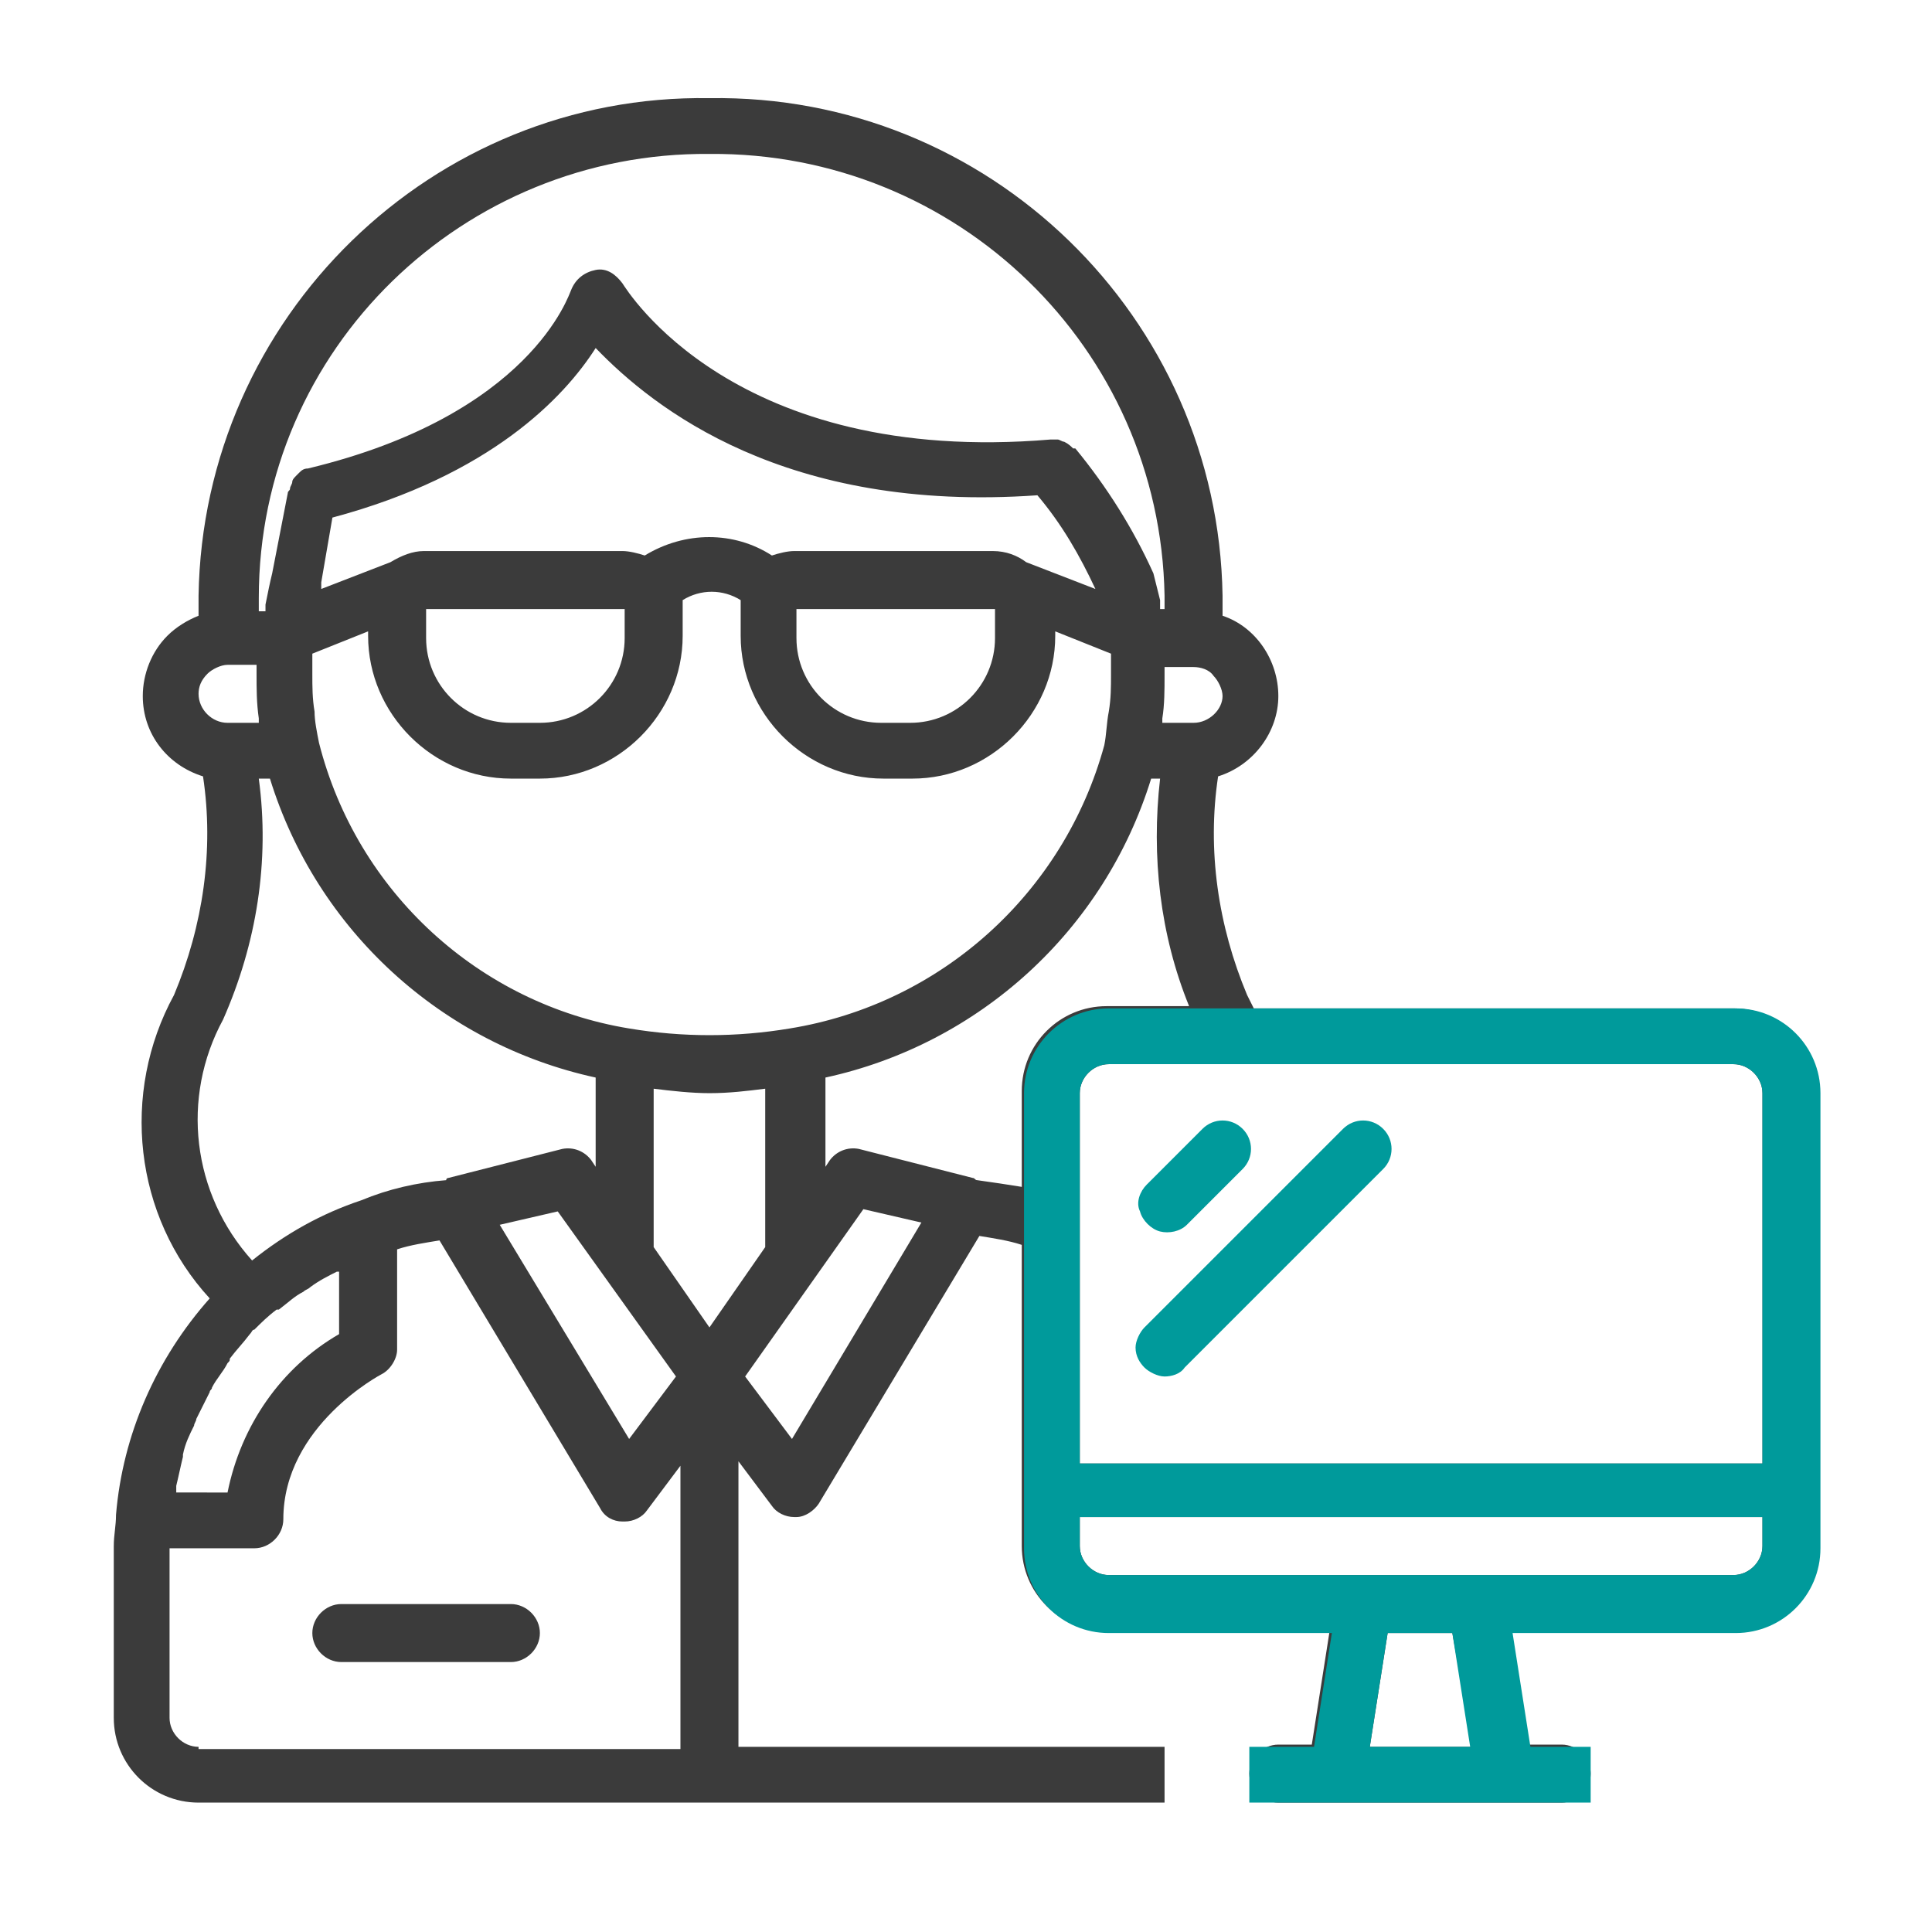 <?xml version="1.0" encoding="utf-8"?>
<!-- Generator: Adobe Illustrator 23.0.2, SVG Export Plug-In . SVG Version: 6.00 Build 0)  -->
<svg version="1.1" id="Layer_1" xmlns="http://www.w3.org/2000/svg" xmlns:xlink="http://www.w3.org/1999/xlink" x="0px" y="0px"
	 viewBox="0 0 86.6 86.6" style="enable-background:new 0 0 86.6 86.6;" xml:space="preserve">
<style type="text/css">
	.st0{fill:#3B3B3B;}
	.st1{fill:#009A9B;}
</style>
<g>
	<g>
		<path class="st0" d="M22.9,71.9h-7.6c-0.7,0-1.3,0.6-1.3,1.3s0.6,1.3,1.3,1.3h7.6c0.7,0,1.3-0.6,1.3-1.3S23.6,71.9,22.9,71.9z"/>
		<path class="st0" d="M52.2,78.3H33.1V65.5l1.5,2c0.2,0.3,0.6,0.5,1,0.5c0,0,0,0,0.1,0c0.4,0,0.8-0.3,1-0.6l7.2-12
			c0.6,0.1,1.3,0.2,1.9,0.4v13.5c0,2.1,1.7,3.8,3.8,3.8h10l-0.8,5.1h-1.5c-0.7,0-1.3,0.6-1.3,1.3c0,0.7,0.6,1.3,1.3,1.3h12.7
			c0.7,0,1.3-0.6,1.3-1.3c0-0.7-0.6-1.3-1.3-1.3h-1.5l-0.8-5.1h10c2.1,0,3.8-1.7,3.8-3.8V49c0-2.1-1.7-3.8-3.8-3.8H56.2
			c-0.1-0.2-0.2-0.4-0.3-0.6c-1.3-3.1-1.8-6.5-1.3-9.8c1.6-0.5,2.7-2,2.7-3.6c0-1.6-1-3.1-2.5-3.6c0-0.4,0-0.8,0-0.9
			C54.6,14.2,44.3,4.2,31.8,4.4C19.4,4.2,9.1,14.2,8.9,26.7c0,0.1,0,0.5,0,0.9c-0.5,0.2-1,0.5-1.4,0.9c-0.7,0.7-1.1,1.7-1.1,2.7
			c0,1.7,1.1,3.1,2.7,3.6c0.5,3.3,0,6.7-1.3,9.8C5.4,49,6,54.5,9.4,58.2c-2.4,2.7-3.9,6.1-4.2,9.7v0l0,0l0,0c0,0.5-0.1,0.9-0.1,1.4
			V77c0,2.1,1.7,3.8,3.8,3.8h43.3V78.3z M79,49v16.6H48.4V49c0-0.7,0.6-1.3,1.3-1.3h28C78.4,47.7,79,48.3,79,49z M53.5,32.4h-1.4
			c0-0.1,0-0.2,0-0.2c0.1-0.6,0.1-1.3,0.1-1.9c0-0.1,0-0.2,0-0.4h1.3c0.3,0,0.7,0.1,0.9,0.4c0.2,0.2,0.4,0.6,0.4,0.9
			C54.8,31.8,54.2,32.4,53.5,32.4z M31.8,59.5l-2.5-3.6v-7.1c0.8,0.1,1.7,0.2,2.5,0.2c0.9,0,1.7-0.1,2.5-0.2v7.1L31.8,59.5z
			 M30.3,61.7l-2.1,2.8l-5.8-9.6l2.6-0.6L30.3,61.7z M35.4,46.1c-2.4,0.4-4.8,0.4-7.2,0C21.5,45,16,40,14.3,33.3
			c-0.1-0.5-0.2-1-0.2-1.4C14,31.3,14,30.8,14,30.2c0-0.3,0-0.6,0-0.9l2.5-1v0.2c0,3.5,2.9,6.4,6.4,6.4h1.3c3.5,0,6.4-2.9,6.4-6.4
			v-1.3c0-0.1,0-0.2,0-0.3c0.8-0.5,1.8-0.5,2.6,0c0,0.1,0,0.2,0,0.3v1.3c0,3.5,2.9,6.4,6.4,6.4h1.3c3.5,0,6.4-2.9,6.4-6.4v-0.2
			l2.5,1c0,0.3,0,0.6,0,0.9c0,0.6,0,1.1-0.1,1.7c-0.1,0.5-0.1,1-0.2,1.5C47.7,40,42.2,45,35.4,46.1L35.4,46.1z M46.5,22.2
			c1.1,1.3,1.9,2.7,2.6,4.2L46,25.2c-0.4-0.3-0.9-0.5-1.5-0.5h-8.9c-0.3,0-0.7,0.1-1,0.2c-1.7-1.1-3.9-1.1-5.7,0
			c-0.3-0.1-0.7-0.2-1-0.2h-8.9c-0.5,0-1,0.2-1.5,0.5l-3.1,1.2c0-0.1,0-0.1,0-0.2c0,0,0,0,0-0.1c0,0,0,0,0,0l0.5-2.9
			c7.1-1.9,10.4-5.4,11.8-7.6C29.3,18.3,35.2,23,46.5,22.2L46.5,22.2z M35.7,27.3h8.9v1.3c0,2.1-1.7,3.8-3.8,3.8h-1.3
			c-2.1,0-3.8-1.7-3.8-3.8V27.3z M19.1,27.3H28v1.3c0,2.1-1.7,3.8-3.8,3.8h-1.3c-2.1,0-3.8-1.7-3.8-3.8V27.3z M31.8,6.9
			C42.9,6.8,52,15.6,52.2,26.7v0.6H52c0-0.1,0-0.2,0-0.4c-0.1-0.4-0.2-0.8-0.3-1.2c-0.9-2-2.1-3.9-3.5-5.6c0,0,0,0-0.1,0
			c-0.1-0.1-0.2-0.2-0.4-0.3c-0.1,0-0.2-0.1-0.3-0.1c-0.1,0-0.2,0-0.2,0c0,0-0.1,0-0.1,0c-14.2,1.2-19-6.7-19.2-7
			c-0.3-0.4-0.7-0.7-1.2-0.6c-0.5,0.1-0.9,0.4-1.1,0.9c-0.1,0.2-1.8,5.6-11.8,8l0,0l0,0l0,0c-0.2,0-0.3,0.1-0.4,0.2
			c0,0-0.1,0.1-0.1,0.1c-0.1,0.1-0.2,0.2-0.2,0.3c0,0.1-0.1,0.2-0.1,0.3c0,0.1-0.1,0.1-0.1,0.2l0,0v0l-0.7,3.6
			c-0.1,0.4-0.2,0.9-0.3,1.4c0,0.1,0,0.2,0,0.3h-0.3c0-0.3,0-0.6,0-0.6C11.6,15.6,20.8,6.8,31.8,6.9z M9.3,30.2
			c0.2-0.2,0.6-0.4,0.9-0.4h1.3c0,0.1,0,0.2,0,0.4c0,0.7,0,1.3,0.1,2c0,0.1,0,0.1,0,0.2h-1.4c-0.7,0-1.3-0.6-1.3-1.3
			C8.9,30.8,9,30.5,9.3,30.2z M10,45.7c1.5-3.4,2.1-7.1,1.6-10.8h0.5c2.1,6.8,7.7,11.9,14.6,13.4v4L26.5,52
			c-0.3-0.4-0.8-0.6-1.3-0.5l-5.1,1.3c0,0-0.1,0-0.1,0.1c-1.3,0.1-2.6,0.4-3.8,0.9c-1.8,0.6-3.4,1.5-4.9,2.7
			C8.6,53.5,8.1,49.2,10,45.7z M7.9,66.6c0.1-0.4,0.2-0.9,0.3-1.3c0,0,0-0.1,0-0.1c0.1-0.5,0.3-0.9,0.5-1.3c0-0.1,0.1-0.2,0.1-0.3
			c0.2-0.4,0.4-0.8,0.6-1.2c0-0.1,0.1-0.1,0.1-0.2c0.2-0.4,0.5-0.7,0.7-1.1c0.1-0.1,0.1-0.1,0.1-0.2c0.3-0.4,0.6-0.7,0.9-1.1
			c0.1-0.1,0.1-0.2,0.2-0.2c0.3-0.3,0.6-0.6,1-0.9c0,0,0,0,0.1,0c0.4-0.3,0.7-0.6,1.1-0.8c0.1-0.1,0.2-0.1,0.3-0.2
			c0.4-0.3,0.8-0.5,1.2-0.7c0,0,0,0,0.1,0v2.8c-2.6,1.5-4.4,4.1-5,7.1H7.9C7.9,66.7,7.9,66.7,7.9,66.6z M8.9,78.3
			c-0.7,0-1.3-0.6-1.3-1.3v-7.6h3.8c0.7,0,1.3-0.6,1.3-1.3c0-4.2,4.4-6.5,4.4-6.5c0.4-0.2,0.7-0.7,0.7-1.1v-4.5
			c0.6-0.2,1.3-0.3,1.9-0.4l7.2,12c0.2,0.4,0.6,0.6,1,0.6c0,0,0,0,0.1,0c0.4,0,0.8-0.2,1-0.5l1.5-2v12.7H8.9z M35.5,64.5l-2.1-2.8
			l5.3-7.5l2.6,0.6L35.5,64.5z M43.8,52.9c-0.1,0-0.1-0.1-0.2-0.1l-5.1-1.3c-0.5-0.1-1,0.1-1.3,0.5l-0.2,0.3v-4
			c6.9-1.5,12.5-6.6,14.6-13.4H52c-0.4,3.5,0,7,1.3,10.2h-3.7c-2.1,0-3.8,1.7-3.8,3.8v4.3C45.2,53.1,44.5,53,43.8,52.9z M66,78.3
			h-4.6l0.8-5.1h2.9L66,78.3z M77.7,70.6h-28c-0.7,0-1.3-0.6-1.3-1.3v-1.3H79v1.3C79,70,78.4,70.6,77.7,70.6z"/>
		<path class="st1" d="M53.9,50.6l-2.5,2.5c-0.3,0.3-0.5,0.8-0.3,1.2c0.1,0.4,0.5,0.8,0.9,0.9c0.4,0.1,0.9,0,1.2-0.3l2.5-2.5
			c0.5-0.5,0.5-1.3,0-1.8C55.2,50.1,54.4,50.1,53.9,50.6z"/>
		<path class="st1" d="M51.3,61.3c0.2,0.2,0.6,0.4,0.9,0.4c0.3,0,0.7-0.1,0.9-0.4l8.9-8.9c0.5-0.5,0.5-1.3,0-1.8
			c-0.5-0.5-1.3-0.5-1.8,0l-8.9,8.9c-0.2,0.2-0.4,0.6-0.4,0.9C50.9,60.8,51.1,61.1,51.3,61.3z"/>
	</g>
	<path class="st1" d="M71.4,78.3h-2.8l-0.8-5.1h10c2.1,0,3.8-1.7,3.8-3.8V49c0-2.1-1.7-3.8-3.8-3.8H56.2h-2.8h-3.7
		c-2.1,0-3.8,1.7-3.8,3.8v4.3v2.6v13.5c0,2.1,1.7,3.8,3.8,3.8h10l-0.8,5.1H56v2.5h15.3V78.3z M48.4,49c0-0.7,0.6-1.3,1.3-1.3h28
		c0.7,0,1.3,0.6,1.3,1.3v16.6H48.4V49z M49.7,70.6c-0.7,0-1.3-0.6-1.3-1.3v-1.3H79v1.3c0,0.7-0.6,1.3-1.3,1.3H49.7z M61.4,78.3
		l0.8-5.1h2.9l0.8,5.1H61.4z"/>
</g>
</svg>
